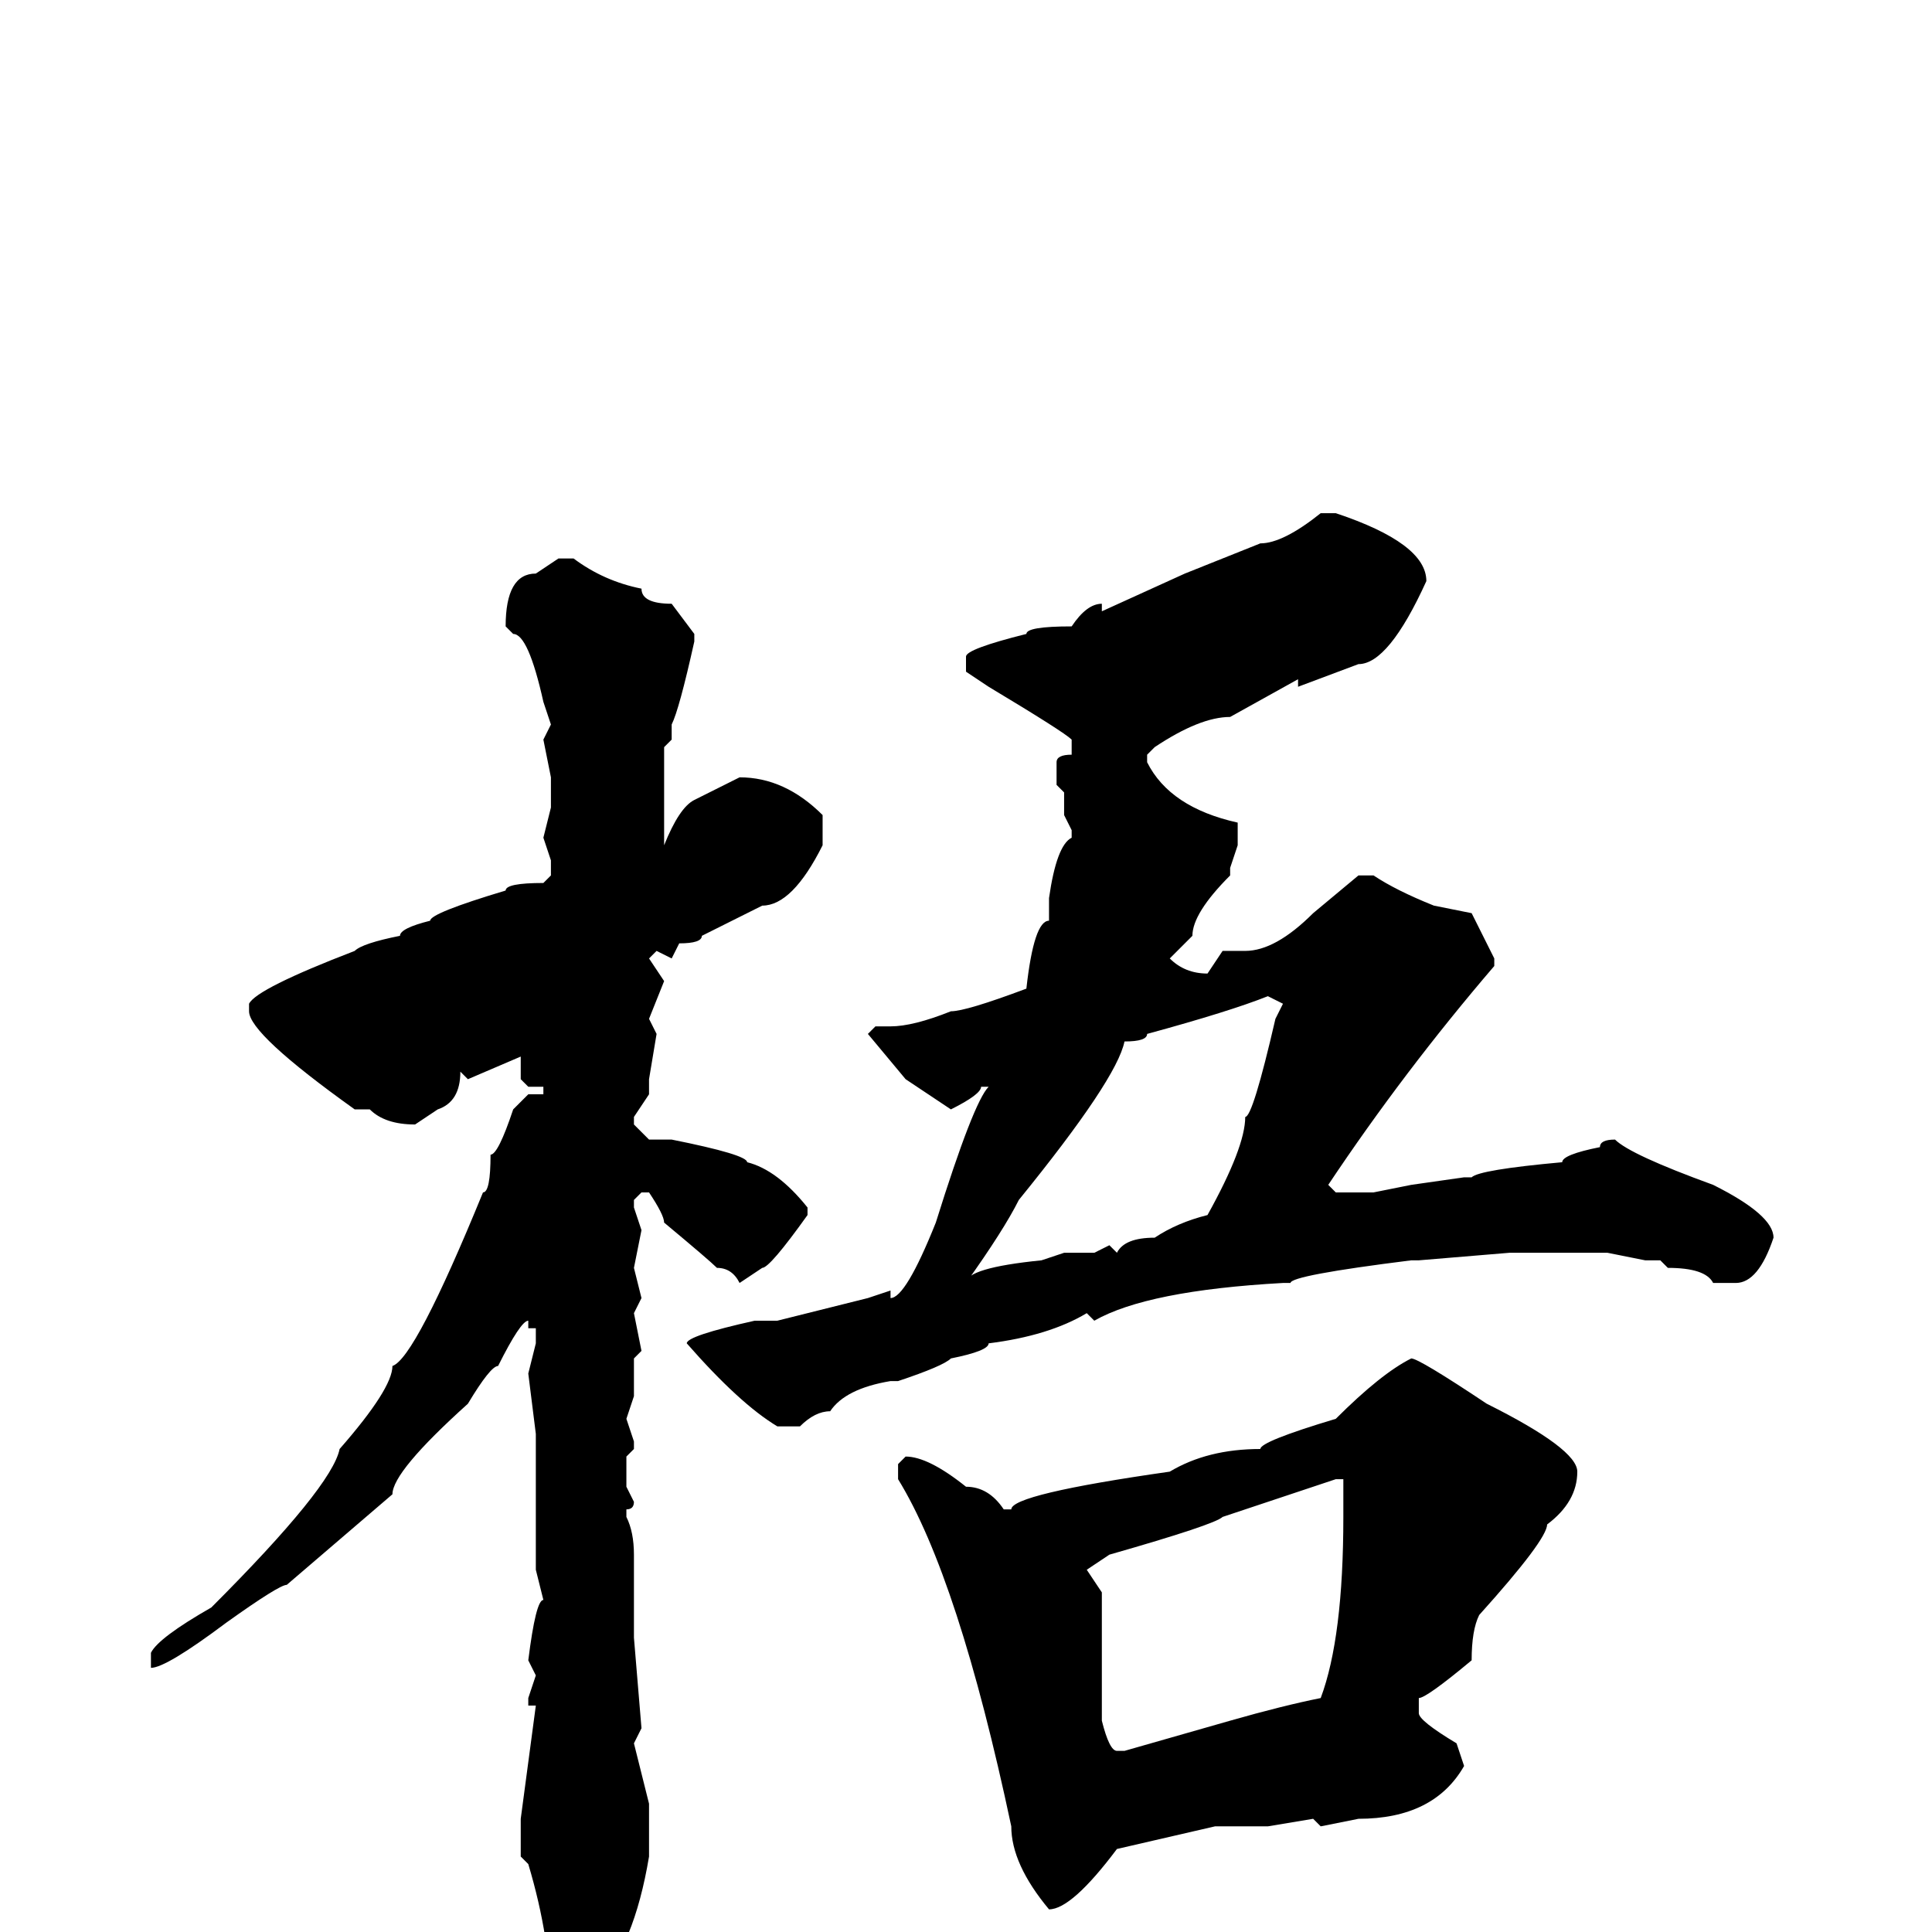 <svg xmlns="http://www.w3.org/2000/svg" viewBox="0 -256 256 256">
	<path fill="#000000" d="M175 -188H177Q189 -184 189 -179Q184 -168 180 -168L172 -165V-166L163 -161Q159 -161 153 -157L152 -156V-155Q155 -149 164 -147V-144L163 -141V-140Q158 -135 158 -132L155 -129Q157 -127 160 -127L162 -130H165Q169 -130 174 -135L180 -140H182Q185 -138 190 -136L195 -135L198 -129V-128Q186 -114 176 -99L177 -98H179H181H182L187 -99L194 -100H195Q196 -101 207 -102Q207 -103 212 -104Q212 -105 214 -105Q216 -103 227 -99Q235 -95 235 -92Q233 -86 230 -86H227Q226 -88 221 -88L220 -89H218L213 -90H209H207H205H200L188 -89H187Q171 -87 171 -86H170Q152 -85 145 -81L144 -82Q139 -79 131 -78Q131 -77 126 -76Q125 -75 119 -73H118Q112 -72 110 -69Q108 -69 106 -67H103Q98 -70 91 -78Q91 -79 100 -81H103L115 -84L118 -85V-84Q120 -84 124 -94Q129 -110 131 -112H130Q130 -111 126 -109L120 -113L115 -119L116 -120H118Q121 -120 126 -122Q128 -122 136 -125Q137 -134 139 -134V-137Q140 -144 142 -145V-146L141 -148V-151L140 -152V-155Q140 -156 142 -156V-158Q141 -159 131 -165L128 -167V-169Q128 -170 136 -172Q136 -173 142 -173Q144 -176 146 -176V-175L157 -180L167 -184Q170 -184 175 -188ZM74 -182H76Q80 -179 85 -178Q85 -176 89 -176L92 -172V-171Q90 -162 89 -160V-158L88 -157V-154V-151V-149V-144Q90 -149 92 -150L98 -153Q104 -153 109 -148V-144Q105 -136 101 -136L93 -132Q93 -131 90 -131L89 -129L87 -130L86 -129L88 -126L86 -121L87 -119L86 -113V-111L84 -108V-107L86 -105H89Q99 -103 99 -102Q103 -101 107 -96V-95Q102 -88 101 -88L98 -86Q97 -88 95 -88Q94 -89 88 -94Q88 -95 86 -98H85L84 -97V-96L85 -93L84 -88L85 -84L84 -82L85 -77L84 -76V-74V-71L83 -68L84 -65V-64L83 -63V-62V-59L84 -57Q84 -56 83 -56V-55Q84 -53 84 -50V-49V-43V-39L85 -27L84 -25L86 -17V-10Q84 2 79 7L75 12H74L73 10Q73 1 70 -9L69 -10V-15L71 -30H70V-31L71 -34L70 -36Q71 -44 72 -44L71 -48V-50V-55V-57V-59V-64V-66L70 -74L71 -78V-80H70V-81Q69 -81 66 -75Q65 -75 62 -70Q52 -61 52 -58L38 -46Q37 -46 30 -41Q22 -35 20 -35V-36V-37Q21 -39 28 -43Q44 -59 45 -64Q52 -72 52 -75Q55 -76 64 -98Q65 -98 65 -103Q66 -103 68 -109L70 -111H71H72V-112H70L69 -113V-116L62 -113L61 -114Q61 -110 58 -109L55 -107Q51 -107 49 -109H47Q33 -119 33 -122V-123Q34 -125 47 -130Q48 -131 53 -132Q53 -133 57 -134Q57 -135 67 -138Q67 -139 72 -139L73 -140V-142L72 -145L73 -149V-153L72 -158L73 -160L72 -163Q70 -172 68 -172L67 -173Q67 -180 71 -180ZM128 -86Q128 -88 138 -89L141 -90H145L147 -91L148 -90Q149 -92 153 -92Q156 -94 160 -95Q165 -104 165 -108Q166 -108 169 -121L170 -123L168 -124Q163 -122 152 -119Q152 -118 149 -118Q148 -113 135 -97Q133 -93 128 -86ZM187 -76Q188 -76 197 -70Q209 -64 209 -61Q209 -57 205 -54Q205 -52 196 -42Q195 -40 195 -36Q189 -31 188 -31V-29Q188 -28 193 -25L194 -22Q190 -15 180 -15L175 -14L174 -15L168 -14H161L148 -11Q142 -3 139 -3Q134 -9 134 -14Q127 -47 119 -60V-62L120 -63Q123 -63 128 -59Q131 -59 133 -56H134Q134 -58 155 -61Q160 -64 167 -64Q167 -65 177 -68Q183 -74 187 -76ZM144 -48L146 -45V-28Q147 -24 148 -24H149L163 -28Q170 -30 175 -31Q178 -39 178 -55V-60H177L162 -55Q161 -54 147 -50Z"/>
</svg>